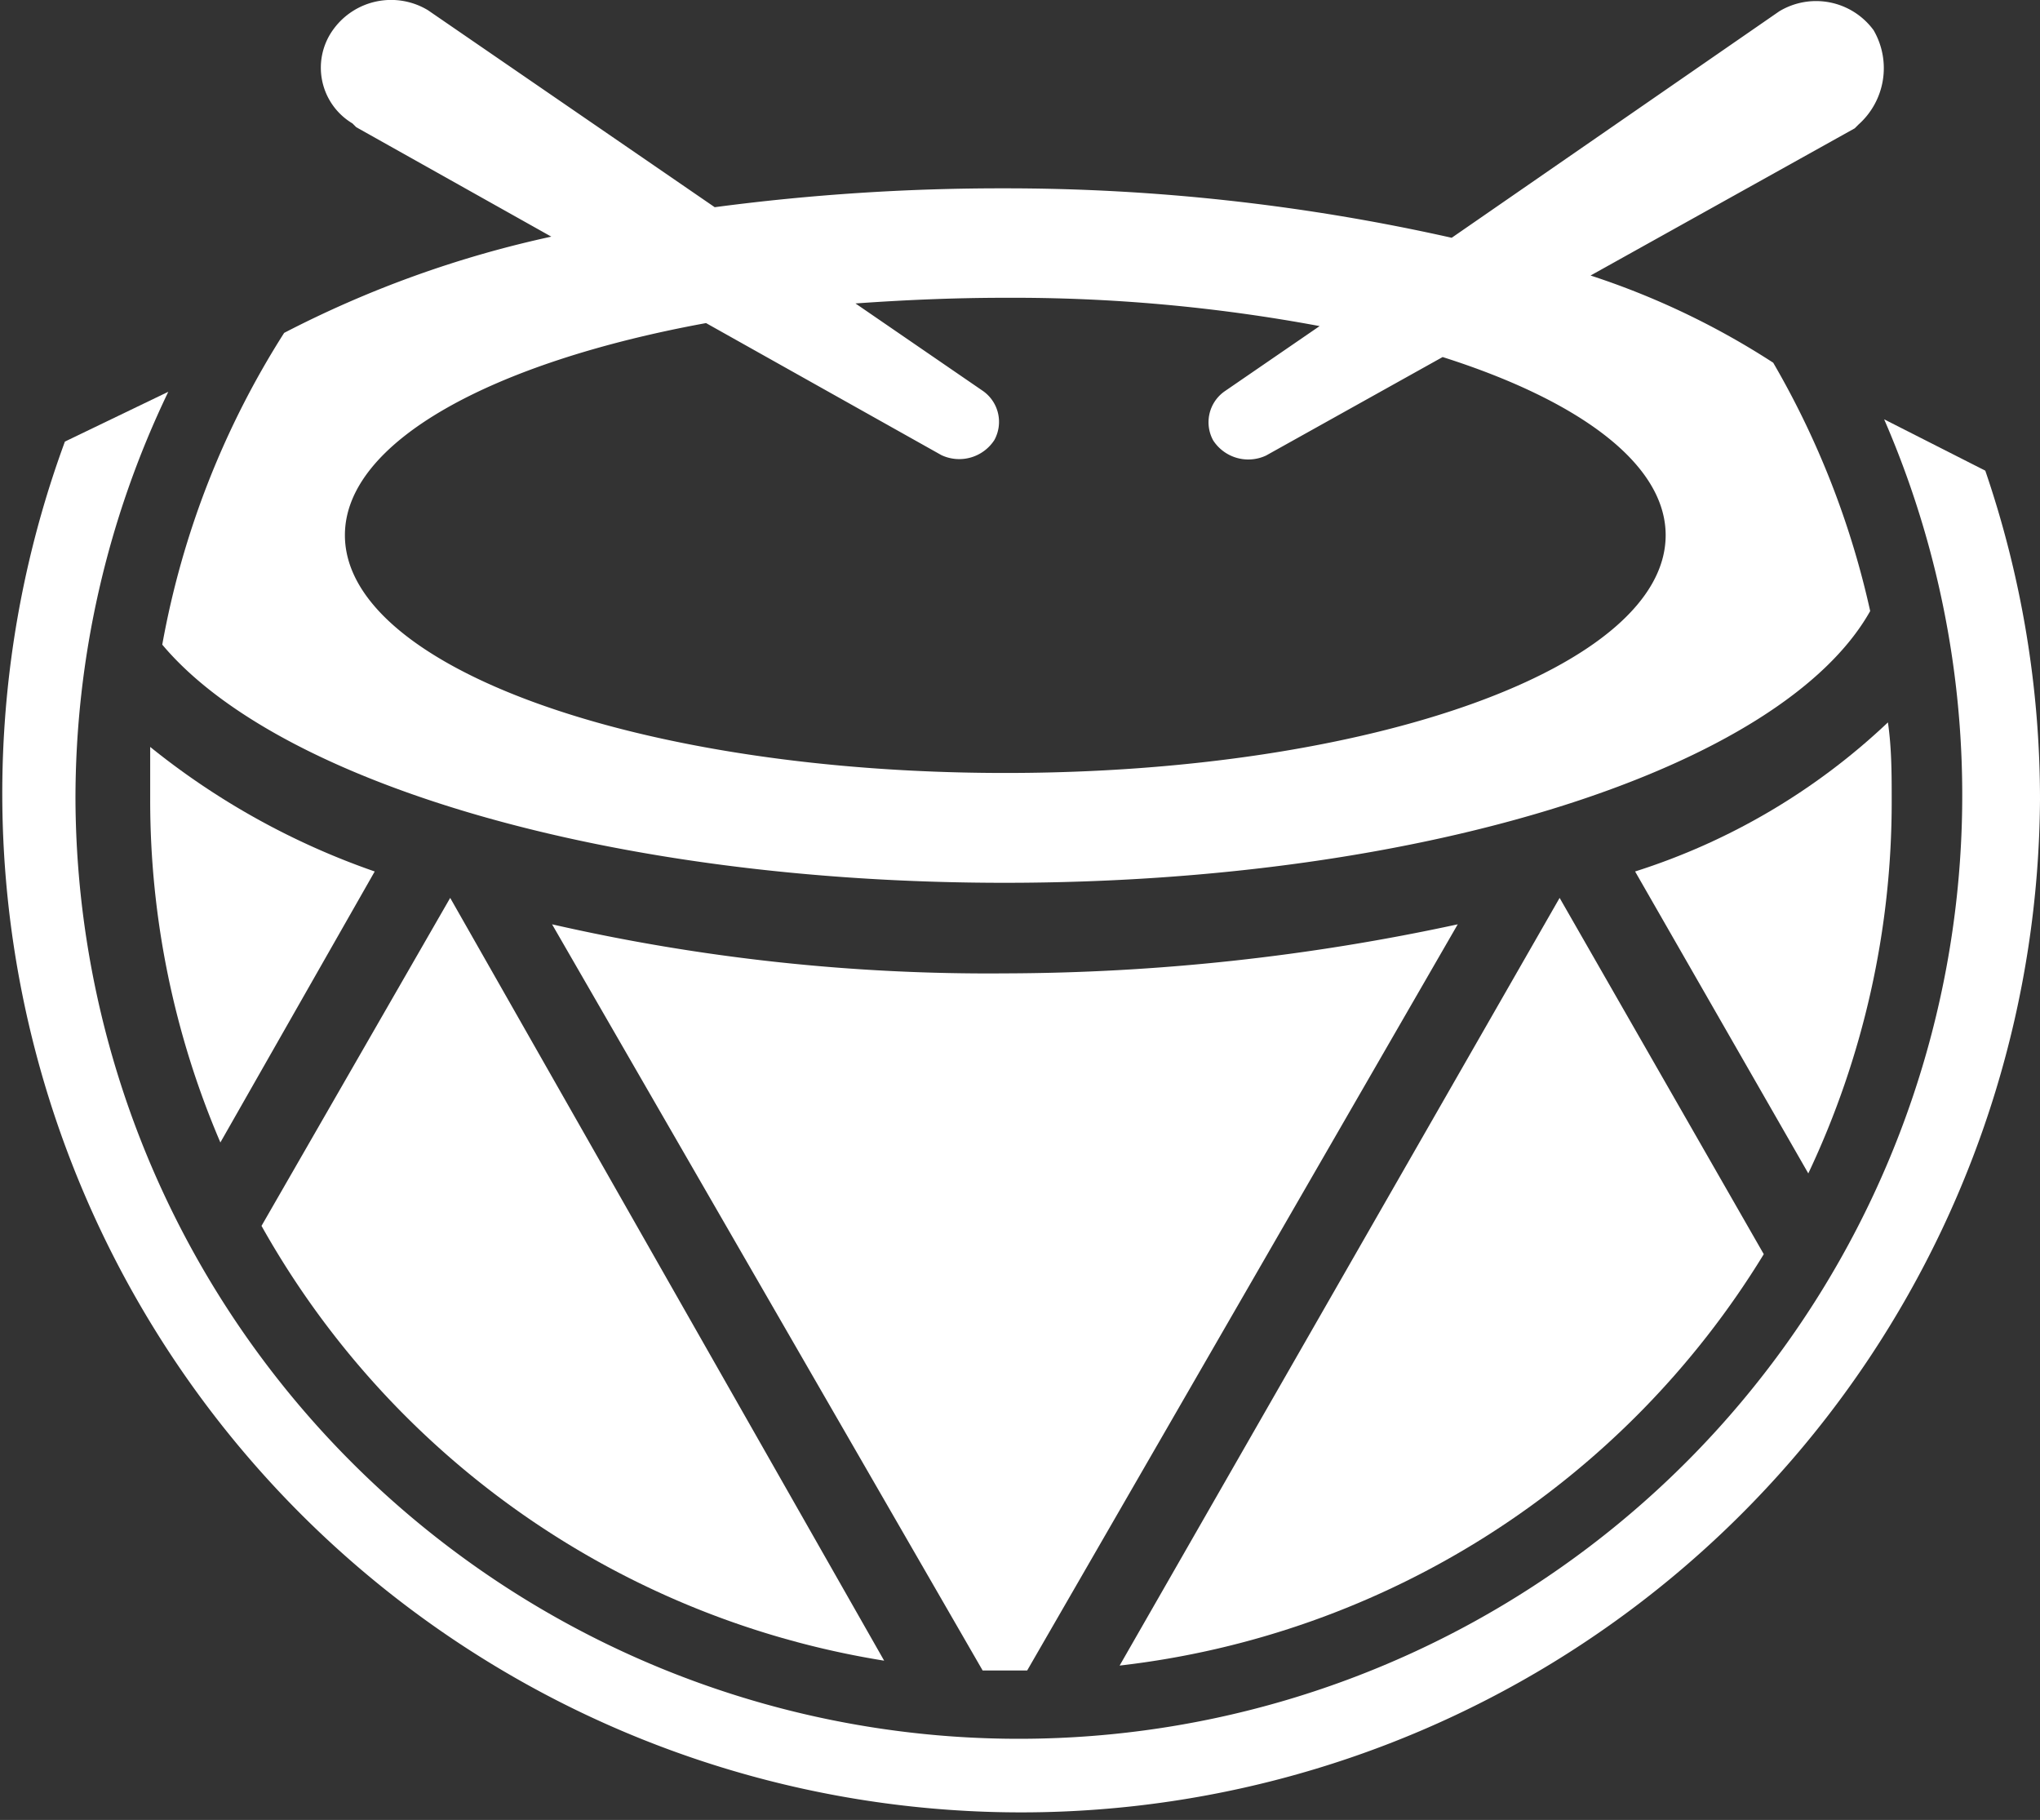 <svg xmlns="http://www.w3.org/2000/svg" viewBox="0 0 54.06 48.22"><rect x="0" y="0" width="54.06" height="48.22" fill="#333333" stroke="none"/><defs><style>.a{fill:#ffffff;}</style></defs><title>logo</title><path class="a" d="M23.9,47.39L12.4,27.18l-5,8.69A23.11,23.11,0,0,0,23.9,47.39Z" transform="translate(-0.47 -3.39)"/><path class="a" d="M47.21,36.62L41.8,27.18,30.14,47.52A23.09,23.09,0,0,0,47.21,36.62Z" transform="translate(-0.47 -3.39)"/><path class="a" d="M27.1,29.18a51.94,51.94,0,0,1-12-1.3L26.51,47.65l1,0h0.18L39.1,27.88A57.31,57.31,0,0,1,27.1,29.18Z" transform="translate(-0.47 -3.39)"/><path class="a" d="M10.4,26.48a19.81,19.81,0,0,1-5.95-3.3c0,0.46,0,.93,0,1.4a23,23,0,0,0,1.86,9.08Z" transform="translate(-0.47 -3.39)"/><path class="a" d="M43.8,26.48l4.59,8a23,23,0,0,0,2.21-9.86c0-.71,0-1.4-0.1-2.09A17.4,17.4,0,0,1,43.8,26.48Z" transform="translate(-0.47 -3.39)"/><path class="a" d="M9.81,6.66l0.1,0.1,5.17,2.9A28.51,28.51,0,0,0,8,12.21a22.94,22.94,0,0,0-3.23,8.26c3.08,3.67,11.9,6.31,22.32,6.31,11.25,0,20.62-3.07,22.94-7.2A22.94,22.94,0,0,0,47.46,13a20.66,20.66,0,0,0-4.84-2.31l7-3.9,0.1-.1a2,2,0,0,0,.4-2.5,1.89,1.89,0,0,0-2.5-.5l-8.68,6A53.93,53.93,0,0,0,27.1,8.38a57.76,57.76,0,0,0-7.69.5l-7.6-5.22a1.89,1.89,0,0,0-2.5.5A1.72,1.72,0,0,0,9.81,6.66ZM27.1,11.28a44.27,44.27,0,0,1,8.34.75l-2.52,1.73a1,1,0,0,0-.3,1.3,1.11,1.11,0,0,0,1.4.4l4.68-2.61c3.62,1.15,5.91,2.83,5.91,4.72,0,3.5-7.8,6.3-17.5,6.3s-17.5-2.8-17.5-6.3c0-2.47,3.89-4.58,9.57-5.62l6.24,3.5a1.11,1.11,0,0,0,1.4-.4,1,1,0,0,0-.3-1.3l-3.38-2.32C24.41,11.34,25.73,11.28,27.1,11.28Z" transform="translate(-0.47 -3.39)"/><path class="a" d="M54.53,24.58a26.9,26.9,0,0,0-1.45-8.72L50.4,14.5A25,25,0,1,1,2.47,24.58,24.88,24.88,0,0,1,4.93,13.77L2.19,15.09A27,27,0,1,0,54.53,24.58Z" transform="translate(-0.47 -3.39)"/></svg>
